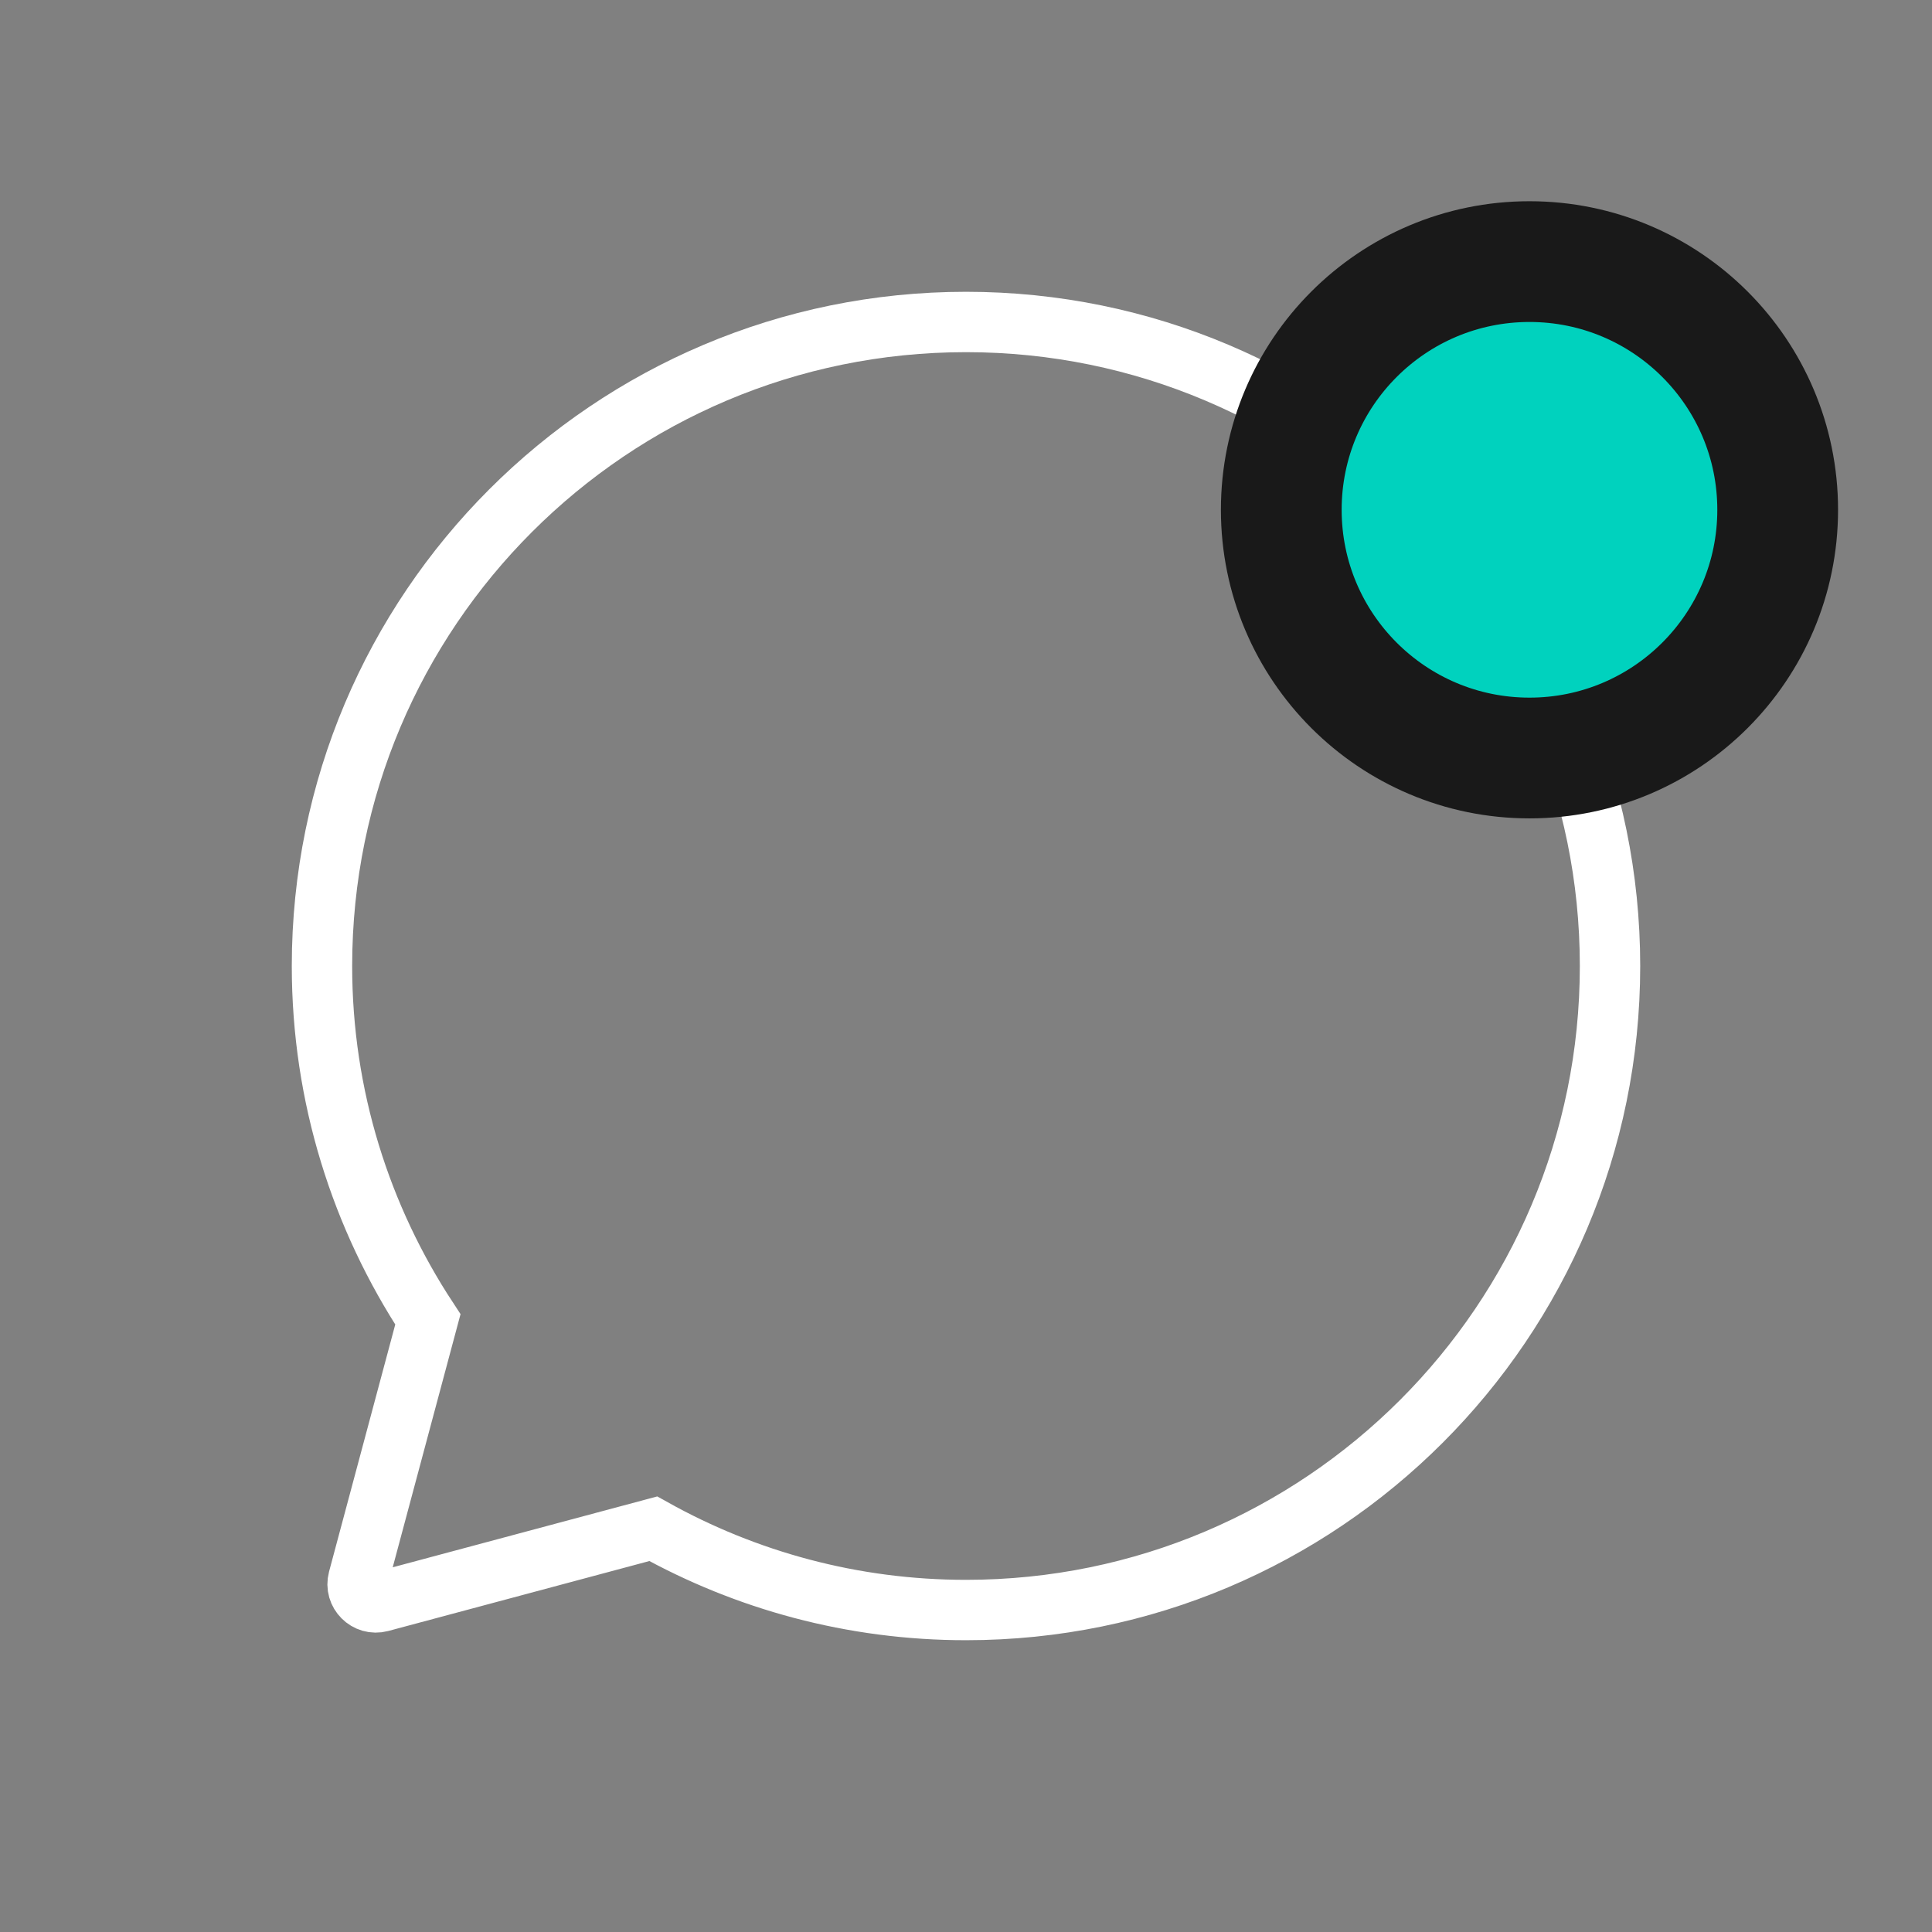 <svg xmlns="http://www.w3.org/2000/svg" width="32" height="32"><rect width="100%" height="100%" fill="#808080" stroke="none"/><g fill="none" fill-rule="evenodd"><path stroke="#FFF" stroke-linecap="round" d="M16 5.333C10.11 5.333 5.333 10.11 5.333 16c0 2.162.649 4.172 1.754 5.853l-1.154 4.308c-.06.224.146.43.37.37l4.517-1.21c1.534.855 3.299 1.346 5.18 1.346 5.89 0 10.667-4.776 10.667-10.667 0-5.89-4.776-10.667-10.667-10.667z"/><circle cx="25.333" cy="8.444" r="4.111" fill="#00D2BE" stroke="#191919" stroke-width="2"/></g></svg>